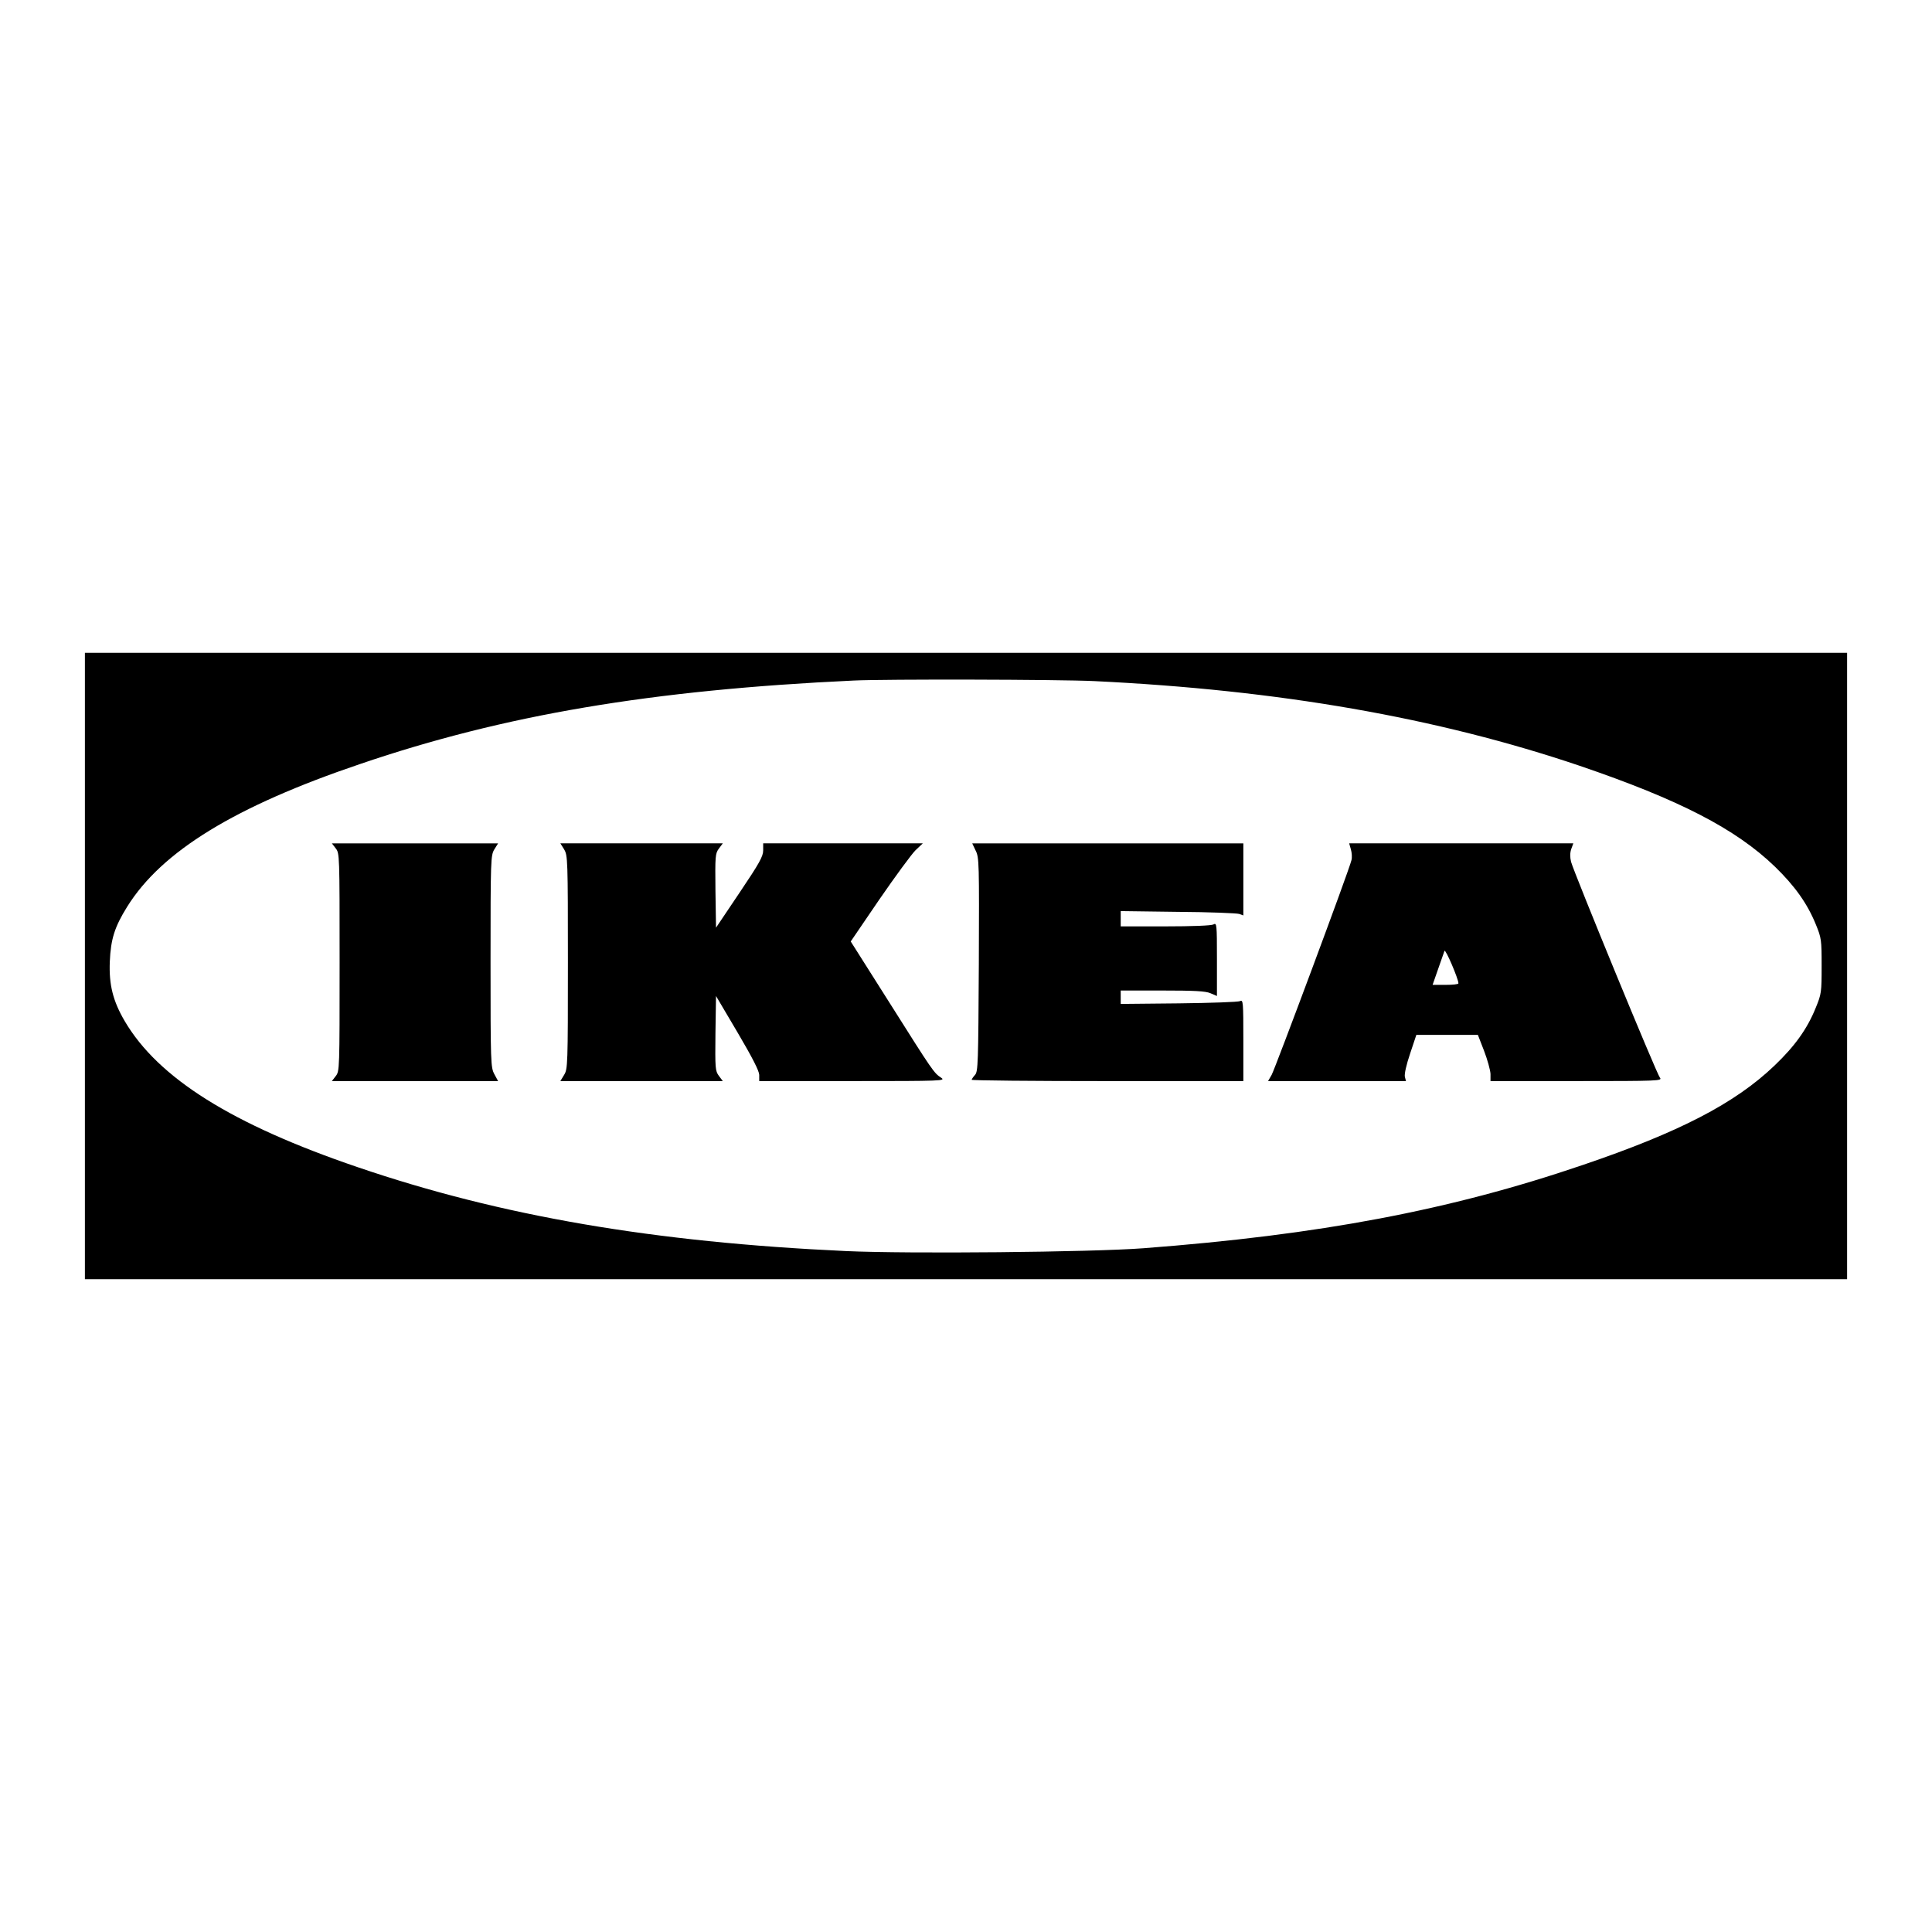 <?xml version="1.0" standalone="no"?>
<!DOCTYPE svg PUBLIC "-//W3C//DTD SVG 20010904//EN"
 "http://www.w3.org/TR/2001/REC-SVG-20010904/DTD/svg10.dtd">
<svg version="1.0" xmlns="http://www.w3.org/2000/svg"
 width="1024pt" height="1024pt" viewBox="0 0 1024 1024"
 preserveAspectRatio="xMidYMid meet">
<g transform="translate(0,1024) scale(0.1,-0.1)"
fill="#000000" stroke="none">
<path d="M450 5120 l0 -1660 4670 0 4670 0 0 1660 0 1660 -4670 0 -4670 0 0
-1660z m5350 1510 c978 -47 1816 -193 2573 -449 528 -180 827 -334 1035 -535
106 -103 171 -195 216 -305 30 -73 31 -82 31 -221 0 -139 -1 -148 -31 -221
-45 -112 -111 -204 -219 -307 -209 -200 -504 -353 -1017 -527 -704 -240 -1394
-370 -2328 -441 -278 -21 -1243 -30 -1575 -15 -1020 47 -1828 185 -2590 445
-664 226 -1056 471 -1234 774 -62 106 -84 192 -79 315 5 120 26 185 92 291
183 294 571 532 1236 757 763 260 1544 392 2615 442 166 8 1087 6 1275 -3z"/>
<path d="M1779 5744 c21 -26 21 -35 21 -604 0 -569 0 -578 -21 -604 l-20 -26
440 0 441 0 -20 37 c-19 36 -20 57 -20 598 0 541 1 561 20 593 l20 32 -441 0
-440 0 20 -26z"/>
<path d="M2990 5738 c19 -32 20 -52 20 -598 0 -546 -1 -566 -20 -597 l-20 -33
430 0 431 0 -21 28 c-19 26 -20 39 -18 225 l3 198 114 -193 c80 -136 114 -203
115 -225 l0 -33 496 0 c476 0 494 1 468 18 -38 25 -43 32 -272 395 l-207 327
152 223 c84 122 170 239 191 260 l39 37 -423 0 -423 0 0 -37 c0 -32 -20 -68
-125 -224 l-125 -186 -3 196 c-2 184 -1 197 18 223 l21 28 -431 0 -430 0 20
-32z"/>
<path d="M5171 5732 c19 -37 19 -66 17 -604 -3 -523 -4 -567 -20 -585 -10 -11
-18 -23 -18 -26 0 -4 324 -7 720 -7 l720 0 0 216 c0 202 -1 216 -17 208 -10
-5 -156 -10 -325 -12 l-308 -3 0 36 0 35 220 0 c170 0 229 -3 255 -14 l35 -15
0 195 c0 189 -1 194 -19 184 -12 -6 -112 -10 -255 -10 l-236 0 0 40 0 41 303
-4 c166 -1 312 -7 325 -11 l22 -8 0 191 0 191 -719 0 -718 0 18 -38z"/>
<path d="M7160 5738 c5 -17 7 -43 3 -57 -11 -50 -405 -1106 -423 -1138 l-19
-33 365 0 366 0 -6 23 c-3 15 8 64 28 123 l33 99 163 0 163 0 33 -85 c18 -47
33 -102 34 -122 l0 -38 457 0 c433 0 455 1 441 18 -17 19 -455 1085 -471 1144
-6 25 -6 47 1 68 l11 30 -594 0 -594 0 9 -32z m570 -710 c0 -5 -31 -8 -69 -8
l-68 0 29 83 c16 45 31 89 34 97 5 13 74 -148 74 -172z"/>
</g>
</svg>
